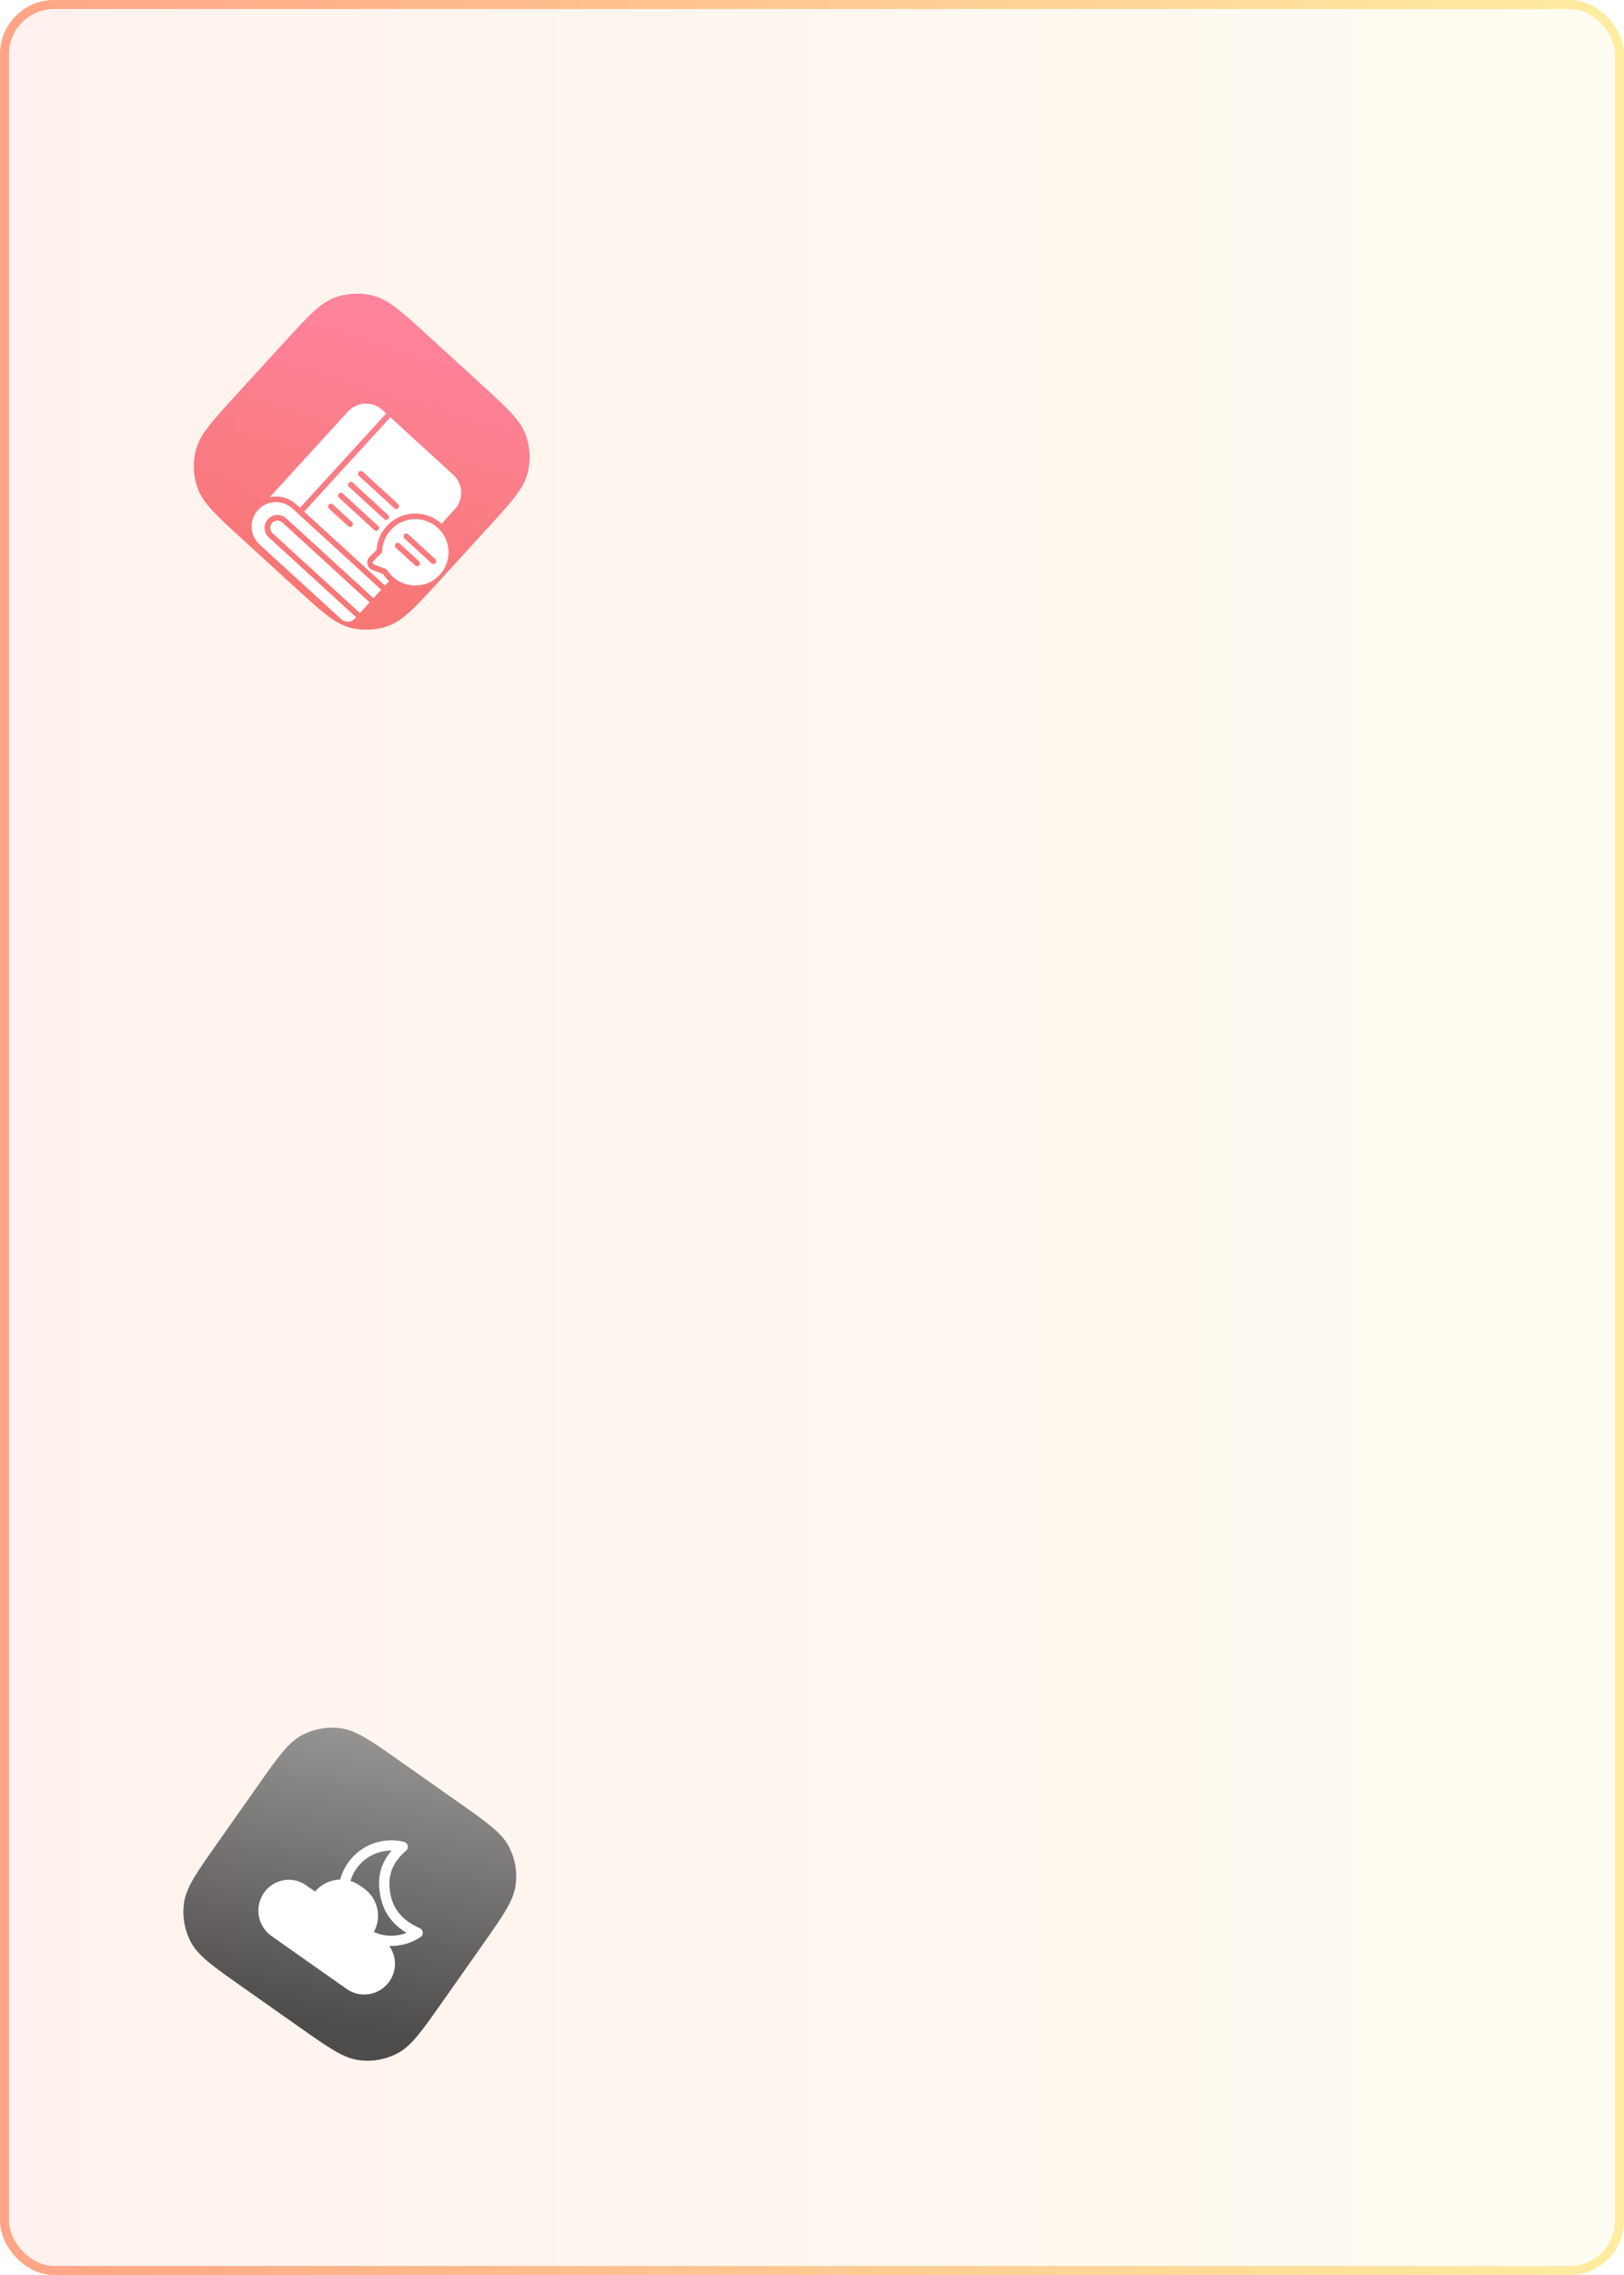 <svg width="360" height="504" viewBox="0 0 360 504" fill="none" xmlns="http://www.w3.org/2000/svg">
<g clip-path="url(#clip0_1469_10111)">
<rect width="360" height="504" rx="12" fill="url(#paint0_linear_1469_10111)" fill-opacity="0.14"/>
<g filter="url(#filter1_dddiiii_1469_10111)">
<g clip-path="url(#clip1_1469_10111)">
<path d="M320.959 418.7C315.21 413.953 312.335 411.579 311.064 408.647C309.945 406.068 309.671 403.201 310.282 400.457C310.977 397.337 313.35 394.463 318.098 388.714L327.14 377.765C331.887 372.017 334.261 369.142 337.193 367.87C339.772 366.752 342.639 366.478 345.383 367.089C348.503 367.784 351.377 370.157 357.126 374.905L368.075 383.946C373.824 388.694 376.698 391.068 377.97 394C379.088 396.579 379.362 399.446 378.751 402.19C378.057 405.309 375.683 408.184 370.936 413.933L361.894 424.882C357.146 430.63 354.773 433.505 351.841 434.776C349.261 435.895 346.394 436.169 343.65 435.558C340.531 434.863 337.656 432.49 331.908 427.742L320.959 418.7Z" fill="url(#paint1_linear_1469_10111)" fill-opacity="0.74"/>
<g clip-path="url(#clip2_1469_10111)" filter="url(#filter2_ddi_1469_10111)">
<path d="M336.45 388.022C336.124 387.954 335.793 387.888 335.453 387.826L336.222 386.292C336.461 386.368 336.68 386.44 336.878 386.507C337.054 386.565 337.233 386.628 337.415 386.691L336.45 388.025L336.45 388.022ZM328.164 404.216L330.355 397.104L326.063 403.032C326.455 403.243 326.823 403.445 327.172 403.642C327.513 403.834 327.845 404.025 328.164 404.216ZM340.569 389.137C342.381 389.743 343.972 390.428 345.564 391.146L344.224 388.479C342.702 387.359 341.194 386.253 339.017 385.139L336.864 388.112C338.218 388.413 339.434 388.759 340.567 389.136L340.569 389.137ZM327.475 406.449L328.046 404.599C327.794 404.45 327.537 404.299 327.272 404.148L326.324 406.041C326.519 406.108 326.713 406.176 326.906 406.244C327.098 406.312 327.287 406.379 327.475 406.449ZM346.166 391.471L349.412 397.93C349.42 397.948 349.428 397.962 349.435 397.973C349.441 397.983 349.452 397.996 349.465 398.011L352.013 401.005C351.814 399.845 351.423 397.606 351.313 397.084C351.308 397.066 351.304 397.051 351.299 397.035C351.294 397.018 351.287 397.003 351.279 396.987L349.392 393.233L349.391 393.229L346.237 386.957L344.368 387.896L346.159 391.459C346.162 391.463 346.165 391.468 346.166 391.473L346.166 391.471ZM340.994 377.656C340.922 377.512 340.801 377.41 340.664 377.36C340.531 377.312 340.383 377.314 340.254 377.38C340.124 377.445 340.033 377.561 339.992 377.696C339.951 377.834 339.961 377.994 340.033 378.138L340.379 378.826L341.338 378.344L340.993 377.655L340.994 377.656ZM345.787 386.06L343.918 386.999L344.192 387.543L346.061 386.605L345.787 386.06ZM355.03 395.298C357.085 395.887 359.451 396.413 362.32 396.835L360.932 401.336C360.929 401.346 360.926 401.355 360.923 401.364L358.336 409.755C358.333 409.761 358.331 409.769 358.329 409.777L355.813 417.939C348.276 416.704 344.352 414.956 340.536 413.255C339.861 412.954 339.187 412.654 338.497 412.359C338.495 412.356 338.492 412.357 338.489 412.354C335.509 411.076 332.227 409.884 327.085 409.027L327.782 406.767C327.783 406.763 327.785 406.761 327.785 406.758L328.455 404.585C328.458 404.575 328.461 404.566 328.464 404.557L331.069 396.105C331.072 396.099 331.073 396.092 331.075 396.084L333.592 387.918C334.115 387.995 334.62 388.075 335.106 388.163C335.118 388.165 335.127 388.168 335.139 388.168C335.595 388.25 336.034 388.337 336.461 388.428C336.477 388.435 336.496 388.438 336.514 388.439C337.961 388.75 339.249 389.111 340.442 389.51C342.395 390.163 344.102 390.915 345.841 391.703L349.06 398.107C349.073 398.134 349.089 398.161 349.108 398.189C349.126 398.218 349.145 398.243 349.166 398.265L352.176 401.8C352.22 401.85 352.287 401.877 352.357 401.867C352.464 401.849 352.534 401.749 352.516 401.642C352.514 401.631 351.842 397.712 351.693 397.005C351.685 396.97 351.676 396.937 351.666 396.907C351.654 396.876 351.642 396.845 351.626 396.812L349.975 393.526C351.492 394.152 353.126 394.754 355.029 395.3L355.03 395.298ZM332.638 406.322L336.981 392.235C337.025 392.09 336.945 391.939 336.801 391.893C336.656 391.849 336.505 391.929 336.459 392.073L332.116 406.16C332.071 406.304 332.152 406.456 332.296 406.502C332.441 406.546 332.592 406.466 332.638 406.322ZM335.892 406.749L340.235 392.662C340.279 392.517 340.199 392.365 340.055 392.32C339.911 392.274 339.759 392.356 339.713 392.5L335.37 406.587C335.325 406.731 335.406 406.883 335.55 406.928C335.694 406.974 335.846 406.892 335.892 406.749ZM338.948 408.12L343.291 394.033C343.335 393.888 343.255 393.737 343.111 393.691C342.967 393.645 342.815 393.727 342.769 393.871L338.427 407.958C338.382 408.103 338.463 408.254 338.606 408.3C338.751 408.344 338.902 408.264 338.948 408.12ZM341.915 409.731L346.258 395.644C346.302 395.499 346.222 395.348 346.078 395.302C345.933 395.258 345.782 395.338 345.736 395.482L341.393 409.569C341.348 409.713 341.429 409.865 341.573 409.911C341.718 409.955 341.869 409.875 341.915 409.731ZM352.196 402.316C352.052 402.27 351.9 402.352 351.854 402.496L348.853 412.236C348.807 412.38 348.889 412.532 349.032 412.578C349.177 412.622 349.328 412.542 349.374 412.398L352.376 402.657C352.42 402.513 352.34 402.361 352.196 402.316ZM349.02 399.141C348.875 399.097 348.723 399.177 348.678 399.321L345.071 411.024C345.025 411.168 345.107 411.32 345.25 411.366C345.395 411.41 345.546 411.33 345.592 411.186L349.199 399.483C349.244 399.338 349.163 399.187 349.02 399.141ZM361.925 399.434L361.345 401.312C361.604 401.458 361.862 401.6 362.118 401.741L363.081 399.818C362.889 399.757 362.696 399.694 362.503 399.628C362.311 399.564 362.117 399.499 361.924 399.433L361.925 399.434ZM362.241 402.248L362.122 402.185L362.116 402.183C362.111 402.181 362.107 402.177 362.101 402.175C361.795 402.009 361.505 401.85 361.229 401.695L359.055 408.753L363.345 402.827C362.952 402.626 362.586 402.433 362.241 402.248ZM340.378 413.61C340.064 413.47 339.751 413.33 339.437 413.191C340.581 414.209 341.827 415.252 343.328 416.345C345.193 417.706 347.451 419.144 350.391 420.714L351.535 419.135L351.542 419.126L352.556 417.727C346.977 416.551 343.64 415.063 340.38 413.611L340.378 413.61ZM352.006 419.149C352.181 419.211 352.359 419.275 352.541 419.338C352.749 419.411 352.965 419.486 353.188 419.562L353.967 418.008C353.628 417.945 353.296 417.878 352.972 417.813L352.005 419.15L352.006 419.149ZM342.119 378.774C342.071 378.695 342.004 378.634 341.924 378.605C341.838 378.575 341.745 378.576 341.664 378.617L340.406 379.25C340.324 379.292 340.266 379.365 340.241 379.45C340.214 379.539 340.221 379.642 340.268 379.737L343.742 386.65L345.611 385.712L342.367 379.256C342.779 379.137 343.245 379.346 343.459 379.769L346.524 385.867C346.591 386 346.754 386.055 346.887 385.988C346.923 385.97 346.951 385.947 346.975 385.919C347.041 385.839 347.058 385.723 347.007 385.625L343.942 379.527C343.591 378.832 342.8 378.521 342.118 378.775L342.119 378.774Z" fill="white"/>
</g>
</g>
</g>
<g filter="url(#filter3_dddiiii_1469_10111)">
<g clip-path="url(#clip3_1469_10111)">
<path d="M1.745 16.901C7.152 10.985 9.855 8.027 13.072 6.82C15.901 5.758 18.994 5.619 21.907 6.423C25.219 7.336 28.177 10.04 34.093 15.447L45.36 25.744C51.276 31.151 54.234 33.855 55.441 37.071C56.503 39.901 56.642 42.993 55.839 45.907C54.925 49.218 52.221 52.176 46.815 58.092L36.517 69.36C31.11 75.276 28.407 78.234 25.19 79.441C22.361 80.503 19.268 80.642 16.355 79.838C13.043 78.924 10.085 76.221 4.169 70.814L-7.099 60.517C-13.014 55.11 -15.973 52.406 -17.18 49.19C-18.242 46.36 -18.381 43.268 -17.577 40.354C-16.663 37.043 -13.96 34.085 -8.553 28.169L1.745 16.901Z" fill="url(#paint2_linear_1469_10111)" fill-opacity="0.78"/>
<g clip-path="url(#clip4_1469_10111)" filter="url(#filter4_dd_1469_10111)">
<path d="M-0.734 45.262C-1.329 45.913 -1.283 46.932 -0.632 47.527L18.723 65.217L20.887 62.85L1.531 45.16C0.876 44.57 -0.139 44.611 -0.734 45.262Z" fill="white"/>
<path d="M-3.866 42.399C-5.877 44.6 -5.724 48.012 -3.523 50.023L14.582 66.57C15.457 67.37 16.812 67.309 17.612 66.434L17.877 66.144L-1.479 48.454C-2.643 47.39 -2.725 45.58 -1.661 44.415C-0.596 43.251 1.214 43.169 2.379 44.233L21.734 61.923L23.446 60.05L3.758 42.056C1.553 40.05 -1.859 40.203 -3.866 42.399Z" fill="white"/>
<path d="M35.979 46.337C32.98 43.596 28.326 43.8 25.576 46.809C24.282 48.226 23.646 50.009 23.653 51.796L21.741 53.668C21.484 53.922 21.571 54.351 21.91 54.477L24.683 55.537C25.088 56.221 25.617 56.853 26.257 57.394C29.162 59.857 33.628 59.638 36.281 56.907C39.2 53.913 39.04 49.135 35.979 46.337ZM30.98 54.68L26.697 50.766C26.441 50.531 26.423 50.131 26.657 49.874C26.892 49.617 27.292 49.599 27.549 49.834L31.832 53.748C32.088 53.983 32.106 54.383 31.872 54.64C31.637 54.896 31.237 54.914 30.98 54.68ZM34.591 54.185L28.587 48.698C28.331 48.463 28.312 48.063 28.547 47.806C28.782 47.55 29.182 47.532 29.439 47.766L35.442 53.253C35.699 53.487 35.717 53.888 35.482 54.145C35.248 54.401 34.843 54.415 34.591 54.185Z" fill="white"/>
<path d="M4.605 41.13L5.446 41.898L24.548 20.998L23.706 20.229C22.608 19.226 21.202 18.76 19.828 18.822C18.445 18.884 17.086 19.474 16.083 20.572L-1.255 39.542C0.772 39.119 2.965 39.631 4.605 41.13Z" fill="white"/>
<path d="M23.845 56.568L21.461 55.655C21.253 55.577 21.066 55.467 20.904 55.32C20.552 54.998 20.345 54.538 20.341 54.055C20.333 53.577 20.522 53.112 20.863 52.778L22.413 51.264C22.529 49.303 23.316 47.44 24.654 45.976C27.86 42.468 33.323 42.218 36.827 45.419L36.831 45.424L39.764 42.215C41.775 40.014 41.622 36.603 39.421 34.591L25.475 21.845L6.368 42.75L24.289 59.128L25.197 58.135L25.192 58.131C24.674 57.657 24.226 57.135 23.845 56.568ZM16.117 45.972L11.872 42.093C11.611 41.854 11.598 41.458 11.832 41.201C12.067 40.944 12.462 40.922 12.724 41.161L16.968 45.041C17.225 45.275 17.243 45.675 17.009 45.932C16.774 46.189 16.374 46.207 16.117 45.972ZM21.912 46.828L14.084 39.673C13.822 39.434 13.805 39.043 14.043 38.782C14.278 38.525 14.674 38.503 14.935 38.742L22.764 45.897C23.02 46.131 23.038 46.532 22.804 46.788C22.565 47.05 22.169 47.063 21.912 46.828ZM24.119 44.414L16.291 37.259C16.029 37.02 16.016 36.624 16.25 36.367C16.485 36.11 16.881 36.088 17.142 36.327L24.971 43.482C25.227 43.717 25.245 44.117 25.011 44.373C24.776 44.63 24.376 44.648 24.119 44.414ZM26.335 41.989L18.506 34.834C18.245 34.595 18.231 34.2 18.466 33.943C18.701 33.686 19.096 33.664 19.358 33.903L27.186 41.058C27.443 41.292 27.461 41.693 27.226 41.949C26.987 42.211 26.591 42.224 26.335 41.989Z" fill="white"/>
</g>
</g>
</g>
<g filter="url(#filter5_dddiiii_1469_10111)">
<g clip-path="url(#clip5_1469_10111)">
<path d="M-4.048 336.715C0.563 330.164 2.869 326.888 5.905 325.284C8.575 323.872 11.624 323.342 14.614 323.77C18.014 324.256 21.289 326.562 27.84 331.173L40.316 339.955C46.867 344.566 50.142 346.871 51.747 349.907C53.158 352.578 53.688 355.627 53.26 358.617C52.774 362.016 50.468 365.292 45.858 371.842L37.076 384.319C32.465 390.869 30.159 394.145 27.123 395.749C24.453 397.161 21.404 397.691 18.414 397.263C15.014 396.777 11.739 394.471 5.188 389.86L-7.288 381.078C-13.839 376.467 -17.114 374.162 -18.719 371.126C-20.131 368.455 -20.66 365.406 -20.233 362.416C-19.746 359.017 -17.441 355.742 -12.83 349.191L-4.048 336.715Z" fill="url(#paint3_linear_1469_10111)" fill-opacity="0.79"/>
<g clip-path="url(#clip6_1469_10111)" filter="url(#filter6_ddi_1469_10111)">
<path fill-rule="evenodd" clip-rule="evenodd" d="M13.433 356.326C13.05 356.333 12.667 356.37 12.285 356.435C10.55 356.737 8.986 357.641 7.861 358.977L5.894 357.593C2.868 355.462 -1.313 356.189 -3.444 359.215L-3.445 359.218C-5.643 362.34 -4.893 366.652 -1.771 368.85C2.949 372.172 10.159 377.247 14.849 380.548C17.923 382.712 22.168 381.974 24.332 378.9C24.333 378.899 24.334 378.897 24.334 378.896C25.373 377.42 25.784 375.592 25.474 373.813C25.298 372.797 24.895 371.844 24.306 371.021C26.745 371.11 29.181 370.437 31.239 369.067C31.585 368.836 31.777 368.434 31.741 368.02C31.703 367.606 31.442 367.245 31.06 367.08C26.684 365.189 25.186 362.253 24.683 360.071C23.823 356.341 24.42 353.012 28.035 349.932C28.359 349.656 28.501 349.223 28.403 348.808C28.306 348.394 27.985 348.07 27.572 347.967C23.021 346.837 18.037 348.527 15.177 352.59C14.355 353.757 13.777 355.023 13.433 356.326ZM20.891 367.938C23.221 368.984 25.834 369.013 28.135 368.13C24.371 365.87 22.999 362.864 22.472 360.581C21.577 356.702 21.974 353.178 24.841 349.893C21.846 349.867 18.886 351.263 17.033 353.896C16.427 354.757 15.985 355.683 15.701 356.639C16.464 356.867 17.191 357.218 17.853 357.684C18.119 357.871 18.386 358.059 18.651 358.246C20.268 359.384 21.367 361.118 21.705 363.066C21.997 364.743 21.704 366.461 20.891 367.938Z" fill="white"/>
</g>
</g>
</g>
<g filter="url(#filter7_dddiiii_1469_10111)">
<g clip-path="url(#clip7_1469_10111)">
<path d="M325.518 172.825C320.114 168.416 317.412 166.212 316.205 163.476C315.144 161.07 314.872 158.389 315.428 155.818C316.06 152.896 318.265 150.194 322.674 144.789L331.071 134.496C335.48 129.091 337.684 126.389 340.42 125.182C342.826 124.121 345.507 123.849 348.078 124.405C351 125.038 353.702 127.242 359.107 131.651L369.4 140.048C374.805 144.457 377.507 146.661 378.714 149.397C379.775 151.804 380.047 154.484 379.491 157.055C378.858 159.977 376.654 162.679 372.245 168.084L363.848 178.378C359.439 183.782 357.235 186.485 354.499 187.691C352.092 188.752 349.412 189.024 346.841 188.468C343.919 187.836 341.217 185.631 335.812 181.222L325.518 172.825Z" fill="url(#paint4_linear_1469_10111)" fill-opacity="0.76"/>
<g clip-path="url(#clip8_1469_10111)" filter="url(#filter8_ddi_1469_10111)">
<path d="M367.984 148.162L366.872 147.83C366.634 147.729 366.371 147.7 366.117 147.747C365.862 147.793 365.627 147.913 365.44 148.091L351.108 136.4C350.719 136.083 350.22 135.934 349.72 135.985C349.221 136.036 348.762 136.283 348.444 136.671L327.781 162.002C327.464 162.391 327.314 162.89 327.365 163.389C327.416 163.888 327.662 164.347 328.051 164.665L342.392 176.364C342.285 176.579 342.236 176.819 342.251 177.059C342.267 177.299 342.346 177.531 342.48 177.73L343.028 178.753C343.118 178.928 343.251 179.078 343.414 179.189C343.576 179.299 343.764 179.367 343.96 179.386C344.164 179.405 344.369 179.374 344.559 179.296C344.748 179.219 344.916 179.097 345.048 178.941L368.574 150.102C368.7 149.941 368.786 149.752 368.823 149.551C368.861 149.351 368.85 149.143 368.791 148.948C368.733 148.759 368.629 148.589 368.488 148.451C368.347 148.314 368.173 148.214 367.984 148.162ZM364.75 148.929L355.869 159.816C355.822 159.873 355.788 159.94 355.767 160.012L355.239 161.892L353.919 163.511L352.183 164.406C352.117 164.44 352.059 164.487 352.011 164.545L343.064 175.513L328.736 163.824C328.571 163.689 328.465 163.493 328.444 163.28C328.422 163.066 328.486 162.853 328.621 162.687L336.681 152.808L337.064 153.121C337.314 153.324 337.633 153.419 337.953 153.387C338.273 153.354 338.567 153.196 338.77 152.948L341.849 149.173C342.052 148.924 342.148 148.605 342.115 148.285C342.083 147.965 341.925 147.671 341.676 147.468L341.292 147.155L349.285 137.357C349.42 137.191 349.616 137.086 349.829 137.064C350.042 137.043 350.255 137.106 350.422 137.242L364.75 148.929ZM342.758 147.032C342.646 146.941 342.575 146.81 342.561 146.667C342.546 146.524 342.589 146.38 342.68 146.269L343.035 145.834C343.127 145.727 343.258 145.66 343.399 145.648C343.539 145.635 343.68 145.678 343.789 145.768C343.899 145.857 343.969 145.986 343.985 146.126C344.001 146.266 343.962 146.408 343.876 146.52L343.521 146.955C343.43 147.066 343.298 147.137 343.155 147.151C343.012 147.166 342.869 147.123 342.758 147.032ZM351.626 146.082L342.09 152.301C341.996 152.363 341.923 152.452 341.882 152.557L337.706 163.146C337.664 163.253 337.657 163.371 337.686 163.482C337.715 163.593 337.779 163.693 337.868 163.765C337.957 163.838 338.067 163.88 338.181 163.887C338.296 163.893 338.41 163.862 338.506 163.8L342.572 161.149L346.167 164.082C346.247 164.147 346.343 164.189 346.445 164.201C346.547 164.214 346.651 164.197 346.744 164.153C348.646 163.255 350.323 161.944 351.653 160.314C352.982 158.684 353.93 156.777 354.427 154.734C354.452 154.634 354.447 154.53 354.415 154.432C354.382 154.335 354.323 154.249 354.243 154.184L350.647 151.251L351.317 149.554L355.291 152.796C355.226 152.881 355.188 152.984 355.181 153.091C355.174 153.198 355.199 153.305 355.253 153.398L356.185 155.002C356.229 155.078 356.291 155.142 356.365 155.188C356.439 155.235 356.523 155.263 356.611 155.27C356.698 155.277 356.786 155.263 356.866 155.228C356.947 155.194 357.018 155.141 357.073 155.073L357.476 154.58L357.954 154.97C358.066 155.056 358.207 155.095 358.347 155.079C358.488 155.063 358.616 154.992 358.705 154.883C358.795 154.773 358.838 154.633 358.826 154.492C358.813 154.352 358.747 154.221 358.64 154.129L358.162 153.739L358.565 153.245C358.62 153.177 358.658 153.096 358.675 153.011C358.693 152.925 358.689 152.836 358.665 152.752C358.64 152.668 358.596 152.591 358.535 152.527C358.475 152.464 358.4 152.417 358.317 152.389L356.558 151.798C356.456 151.764 356.347 151.76 356.243 151.789C356.14 151.817 356.047 151.875 355.976 151.956L351.733 148.495L352.427 146.737C352.469 146.63 352.476 146.512 352.447 146.401C352.417 146.29 352.354 146.191 352.265 146.118C352.176 146.046 352.066 146.003 351.951 145.997C351.836 145.991 351.722 146.021 351.626 146.084L351.626 146.082ZM352.704 154.329C352.227 156.092 351.383 157.736 350.228 159.152C349.073 160.568 347.633 161.724 346.001 162.546L343.526 160.527L348.043 157.582C348.137 157.52 348.21 157.431 348.251 157.327L350.229 152.31L352.704 154.329Z" fill="white"/>
</g>
</g>
</g>
</g>
<rect x="1" y="1" width="358" height="502" rx="11" stroke="url(#paint5_linear_1469_10111)" stroke-width="2"/>
<defs>
<filter id="filter1_dddiiii_1469_10111" x="300.985" y="357.792" width="154.512" height="154.512" filterUnits="userSpaceOnUse" color-interpolation-filters="sRGB">
<feFlood flood-opacity="0" result="BackgroundImageFix"/>
<feColorMatrix in="SourceAlpha" type="matrix" values="0 0 0 0 0 0 0 0 0 0 0 0 0 0 0 0 0 0 127 0" result="hardAlpha"/>
<feOffset dx="35.499" dy="35.499"/>
<feGaussianBlur stdDeviation="17.75"/>
<feColorMatrix type="matrix" values="0 0 0 0 1 0 0 0 0 0.663 0 0 0 0 0.271 0 0 0 0.1 0"/>
<feBlend mode="normal" in2="BackgroundImageFix" result="effect1_dropShadow_1469_10111"/>
<feColorMatrix in="SourceAlpha" type="matrix" values="0 0 0 0 0 0 0 0 0 0 0 0 0 0 0 0 0 0 127 0" result="hardAlpha"/>
<feOffset dx="14.2" dy="14.2"/>
<feGaussianBlur stdDeviation="7.1"/>
<feColorMatrix type="matrix" values="0 0 0 0 1 0 0 0 0 0.663 0 0 0 0 0.271 0 0 0 0.1 0"/>
<feBlend mode="normal" in2="effect1_dropShadow_1469_10111" result="effect2_dropShadow_1469_10111"/>
<feColorMatrix in="SourceAlpha" type="matrix" values="0 0 0 0 0 0 0 0 0 0 0 0 0 0 0 0 0 0 127 0" result="hardAlpha"/>
<feOffset dx="7.1" dy="7.1"/>
<feGaussianBlur stdDeviation="3.55"/>
<feColorMatrix type="matrix" values="0 0 0 0 1 0 0 0 0 0.663 0 0 0 0 0.271 0 0 0 0.2 0"/>
<feBlend mode="normal" in2="effect2_dropShadow_1469_10111" result="effect3_dropShadow_1469_10111"/>
<feBlend mode="normal" in="SourceGraphic" in2="effect3_dropShadow_1469_10111" result="shape"/>
<feColorMatrix in="SourceAlpha" type="matrix" values="0 0 0 0 0 0 0 0 0 0 0 0 0 0 0 0 0 0 127 0" result="hardAlpha"/>
<feOffset dy="1.775"/>
<feGaussianBlur stdDeviation="0.887"/>
<feComposite in2="hardAlpha" operator="arithmetic" k2="-1" k3="1"/>
<feColorMatrix type="matrix" values="0 0 0 0 1 0 0 0 0 1 0 0 0 0 1 0 0 0 0.1 0"/>
<feBlend mode="normal" in2="shape" result="effect4_innerShadow_1469_10111"/>
<feColorMatrix in="SourceAlpha" type="matrix" values="0 0 0 0 0 0 0 0 0 0 0 0 0 0 0 0 0 0 127 0" result="hardAlpha"/>
<feOffset dy="-3.55"/>
<feGaussianBlur stdDeviation="1.775"/>
<feComposite in2="hardAlpha" operator="arithmetic" k2="-1" k3="1"/>
<feColorMatrix type="matrix" values="0 0 0 0 0 0 0 0 0 0 0 0 0 0 0 0 0 0 0.05 0"/>
<feBlend mode="normal" in2="effect4_innerShadow_1469_10111" result="effect5_innerShadow_1469_10111"/>
<feColorMatrix in="SourceAlpha" type="matrix" values="0 0 0 0 0 0 0 0 0 0 0 0 0 0 0 0 0 0 127 0" result="hardAlpha"/>
<feOffset dx="3.55"/>
<feGaussianBlur stdDeviation="1.775"/>
<feComposite in2="hardAlpha" operator="arithmetic" k2="-1" k3="1"/>
<feColorMatrix type="matrix" values="0 0 0 0 0 0 0 0 0 0 0 0 0 0 0 0 0 0 0.02 0"/>
<feBlend mode="normal" in2="effect5_innerShadow_1469_10111" result="effect6_innerShadow_1469_10111"/>
<feColorMatrix in="SourceAlpha" type="matrix" values="0 0 0 0 0 0 0 0 0 0 0 0 0 0 0 0 0 0 127 0" result="hardAlpha"/>
<feOffset dx="-3.55"/>
<feGaussianBlur stdDeviation="1.775"/>
<feComposite in2="hardAlpha" operator="arithmetic" k2="-1" k3="1"/>
<feColorMatrix type="matrix" values="0 0 0 0 0 0 0 0 0 0 0 0 0 0 0 0 0 0 0.02 0"/>
<feBlend mode="normal" in2="effect6_innerShadow_1469_10111" result="effect7_innerShadow_1469_10111"/>
</filter>
<filter id="filter2_ddi_1469_10111" x="296.781" y="360.687" width="95.472" height="95.472" filterUnits="userSpaceOnUse" color-interpolation-filters="sRGB">
<feFlood flood-opacity="0" result="BackgroundImageFix"/>
<feColorMatrix in="SourceAlpha" type="matrix" values="0 0 0 0 0 0 0 0 0 0 0 0 0 0 0 0 0 0 127 0" result="hardAlpha"/>
<feOffset dy="7.1"/>
<feGaussianBlur stdDeviation="8.875"/>
<feColorMatrix type="matrix" values="0 0 0 0 0.792 0 0 0 0 0.439 0 0 0 0 0.031 0 0 0 0.5 0"/>
<feBlend mode="normal" in2="BackgroundImageFix" result="effect1_dropShadow_1469_10111"/>
<feColorMatrix in="SourceAlpha" type="matrix" values="0 0 0 0 0 0 0 0 0 0 0 0 0 0 0 0 0 0 127 0" result="hardAlpha"/>
<feOffset dy="3.55"/>
<feGaussianBlur stdDeviation="5.325"/>
<feColorMatrix type="matrix" values="0 0 0 0 0.792 0 0 0 0 0.441 0 0 0 0 0.033 0 0 0 0.3 0"/>
<feBlend mode="normal" in2="effect1_dropShadow_1469_10111" result="effect2_dropShadow_1469_10111"/>
<feBlend mode="normal" in="SourceGraphic" in2="effect2_dropShadow_1469_10111" result="shape"/>
<feColorMatrix in="SourceAlpha" type="matrix" values="0 0 0 0 0 0 0 0 0 0 0 0 0 0 0 0 0 0 127 0" result="hardAlpha"/>
<feOffset dx="-0.887" dy="-0.887"/>
<feGaussianBlur stdDeviation="0.444"/>
<feComposite in2="hardAlpha" operator="arithmetic" k2="-1" k3="1"/>
<feColorMatrix type="matrix" values="0 0 0 0 1 0 0 0 0 0.663 0 0 0 0 0.271 0 0 0 0.24 0"/>
<feBlend mode="normal" in2="shape" result="effect3_innerShadow_1469_10111"/>
</filter>
<filter id="filter3_dddiiii_1469_10111" x="-27.816" y="-3.816" width="166.398" height="166.399" filterUnits="userSpaceOnUse" color-interpolation-filters="sRGB">
<feFlood flood-opacity="0" result="BackgroundImageFix"/>
<feColorMatrix in="SourceAlpha" type="matrix" values="0 0 0 0 0 0 0 0 0 0 0 0 0 0 0 0 0 0 127 0" result="hardAlpha"/>
<feOffset dx="38.161" dy="38.161"/>
<feGaussianBlur stdDeviation="19.08"/>
<feColorMatrix type="matrix" values="0 0 0 0 0.961 0 0 0 0 0.325 0 0 0 0 0.325 0 0 0 0.1 0"/>
<feBlend mode="normal" in2="BackgroundImageFix" result="effect1_dropShadow_1469_10111"/>
<feColorMatrix in="SourceAlpha" type="matrix" values="0 0 0 0 0 0 0 0 0 0 0 0 0 0 0 0 0 0 127 0" result="hardAlpha"/>
<feOffset dx="15.264" dy="15.264"/>
<feGaussianBlur stdDeviation="7.632"/>
<feColorMatrix type="matrix" values="0 0 0 0 0.961 0 0 0 0 0.325 0 0 0 0 0.325 0 0 0 0.1 0"/>
<feBlend mode="normal" in2="effect1_dropShadow_1469_10111" result="effect2_dropShadow_1469_10111"/>
<feColorMatrix in="SourceAlpha" type="matrix" values="0 0 0 0 0 0 0 0 0 0 0 0 0 0 0 0 0 0 127 0" result="hardAlpha"/>
<feOffset dx="7.632" dy="7.632"/>
<feGaussianBlur stdDeviation="3.816"/>
<feColorMatrix type="matrix" values="0 0 0 0 0.961 0 0 0 0 0.325 0 0 0 0 0.325 0 0 0 0.2 0"/>
<feBlend mode="normal" in2="effect2_dropShadow_1469_10111" result="effect3_dropShadow_1469_10111"/>
<feBlend mode="normal" in="SourceGraphic" in2="effect3_dropShadow_1469_10111" result="shape"/>
<feColorMatrix in="SourceAlpha" type="matrix" values="0 0 0 0 0 0 0 0 0 0 0 0 0 0 0 0 0 0 127 0" result="hardAlpha"/>
<feOffset dy="1.908"/>
<feGaussianBlur stdDeviation="0.954"/>
<feComposite in2="hardAlpha" operator="arithmetic" k2="-1" k3="1"/>
<feColorMatrix type="matrix" values="0 0 0 0 1 0 0 0 0 1 0 0 0 0 1 0 0 0 0.1 0"/>
<feBlend mode="normal" in2="shape" result="effect4_innerShadow_1469_10111"/>
<feColorMatrix in="SourceAlpha" type="matrix" values="0 0 0 0 0 0 0 0 0 0 0 0 0 0 0 0 0 0 127 0" result="hardAlpha"/>
<feOffset dy="-3.816"/>
<feGaussianBlur stdDeviation="1.908"/>
<feComposite in2="hardAlpha" operator="arithmetic" k2="-1" k3="1"/>
<feColorMatrix type="matrix" values="0 0 0 0 0 0 0 0 0 0 0 0 0 0 0 0 0 0 0.05 0"/>
<feBlend mode="normal" in2="effect4_innerShadow_1469_10111" result="effect5_innerShadow_1469_10111"/>
<feColorMatrix in="SourceAlpha" type="matrix" values="0 0 0 0 0 0 0 0 0 0 0 0 0 0 0 0 0 0 127 0" result="hardAlpha"/>
<feOffset dx="3.816"/>
<feGaussianBlur stdDeviation="1.908"/>
<feComposite in2="hardAlpha" operator="arithmetic" k2="-1" k3="1"/>
<feColorMatrix type="matrix" values="0 0 0 0 0 0 0 0 0 0 0 0 0 0 0 0 0 0 0.02 0"/>
<feBlend mode="normal" in2="effect5_innerShadow_1469_10111" result="effect6_innerShadow_1469_10111"/>
<feColorMatrix in="SourceAlpha" type="matrix" values="0 0 0 0 0 0 0 0 0 0 0 0 0 0 0 0 0 0 127 0" result="hardAlpha"/>
<feOffset dx="-3.816"/>
<feGaussianBlur stdDeviation="1.908"/>
<feComposite in2="hardAlpha" operator="arithmetic" k2="-1" k3="1"/>
<feColorMatrix type="matrix" values="0 0 0 0 0 0 0 0 0 0 0 0 0 0 0 0 0 0 0.02 0"/>
<feBlend mode="normal" in2="effect6_innerShadow_1469_10111" result="effect7_innerShadow_1469_10111"/>
</filter>
<filter id="filter4_dd_1469_10111" x="-32.298" y="-0.666" width="102.857" height="102.857" filterUnits="userSpaceOnUse" color-interpolation-filters="sRGB">
<feFlood flood-opacity="0" result="BackgroundImageFix"/>
<feColorMatrix in="SourceAlpha" type="matrix" values="0 0 0 0 0 0 0 0 0 0 0 0 0 0 0 0 0 0 127 0" result="hardAlpha"/>
<feOffset dy="7.632"/>
<feGaussianBlur stdDeviation="9.54"/>
<feColorMatrix type="matrix" values="0 0 0 0 0.658 0 0 0 0 0.041 0 0 0 0 0.041 0 0 0 0.5 0"/>
<feBlend mode="normal" in2="BackgroundImageFix" result="effect1_dropShadow_1469_10111"/>
<feColorMatrix in="SourceAlpha" type="matrix" values="0 0 0 0 0 0 0 0 0 0 0 0 0 0 0 0 0 0 127 0" result="hardAlpha"/>
<feOffset dy="3.816"/>
<feGaussianBlur stdDeviation="5.724"/>
<feColorMatrix type="matrix" values="0 0 0 0 0.659 0 0 0 0 0.039 0 0 0 0 0.039 0 0 0 0.3 0"/>
<feBlend mode="normal" in2="effect1_dropShadow_1469_10111" result="effect2_dropShadow_1469_10111"/>
<feBlend mode="normal" in="SourceGraphic" in2="effect2_dropShadow_1469_10111" result="shape"/>
</filter>
<filter id="filter5_dddiiii_1469_10111" x="-29.817" y="314.186" width="165.133" height="165.133" filterUnits="userSpaceOnUse" color-interpolation-filters="sRGB">
<feFlood flood-opacity="0" result="BackgroundImageFix"/>
<feColorMatrix in="SourceAlpha" type="matrix" values="0 0 0 0 0 0 0 0 0 0 0 0 0 0 0 0 0 0 127 0" result="hardAlpha"/>
<feOffset dx="38.143" dy="38.143"/>
<feGaussianBlur stdDeviation="19.072"/>
<feColorMatrix type="matrix" values="0 0 0 0 0.118 0 0 0 0 0.118 0 0 0 0 0.118 0 0 0 0.1 0"/>
<feBlend mode="normal" in2="BackgroundImageFix" result="effect1_dropShadow_1469_10111"/>
<feColorMatrix in="SourceAlpha" type="matrix" values="0 0 0 0 0 0 0 0 0 0 0 0 0 0 0 0 0 0 127 0" result="hardAlpha"/>
<feOffset dx="15.257" dy="15.257"/>
<feGaussianBlur stdDeviation="7.629"/>
<feColorMatrix type="matrix" values="0 0 0 0 0.118 0 0 0 0 0.118 0 0 0 0 0.118 0 0 0 0.1 0"/>
<feBlend mode="normal" in2="effect1_dropShadow_1469_10111" result="effect2_dropShadow_1469_10111"/>
<feColorMatrix in="SourceAlpha" type="matrix" values="0 0 0 0 0 0 0 0 0 0 0 0 0 0 0 0 0 0 127 0" result="hardAlpha"/>
<feOffset dx="7.629" dy="7.629"/>
<feGaussianBlur stdDeviation="3.814"/>
<feColorMatrix type="matrix" values="0 0 0 0 0.118 0 0 0 0 0.118 0 0 0 0 0.118 0 0 0 0.2 0"/>
<feBlend mode="normal" in2="effect2_dropShadow_1469_10111" result="effect3_dropShadow_1469_10111"/>
<feBlend mode="normal" in="SourceGraphic" in2="effect3_dropShadow_1469_10111" result="shape"/>
<feColorMatrix in="SourceAlpha" type="matrix" values="0 0 0 0 0 0 0 0 0 0 0 0 0 0 0 0 0 0 127 0" result="hardAlpha"/>
<feOffset dy="1.907"/>
<feGaussianBlur stdDeviation="0.954"/>
<feComposite in2="hardAlpha" operator="arithmetic" k2="-1" k3="1"/>
<feColorMatrix type="matrix" values="0 0 0 0 1 0 0 0 0 1 0 0 0 0 1 0 0 0 0.1 0"/>
<feBlend mode="normal" in2="shape" result="effect4_innerShadow_1469_10111"/>
<feColorMatrix in="SourceAlpha" type="matrix" values="0 0 0 0 0 0 0 0 0 0 0 0 0 0 0 0 0 0 127 0" result="hardAlpha"/>
<feOffset dy="-3.814"/>
<feGaussianBlur stdDeviation="1.907"/>
<feComposite in2="hardAlpha" operator="arithmetic" k2="-1" k3="1"/>
<feColorMatrix type="matrix" values="0 0 0 0 0 0 0 0 0 0 0 0 0 0 0 0 0 0 0.05 0"/>
<feBlend mode="normal" in2="effect4_innerShadow_1469_10111" result="effect5_innerShadow_1469_10111"/>
<feColorMatrix in="SourceAlpha" type="matrix" values="0 0 0 0 0 0 0 0 0 0 0 0 0 0 0 0 0 0 127 0" result="hardAlpha"/>
<feOffset dx="3.814"/>
<feGaussianBlur stdDeviation="1.907"/>
<feComposite in2="hardAlpha" operator="arithmetic" k2="-1" k3="1"/>
<feColorMatrix type="matrix" values="0 0 0 0 0 0 0 0 0 0 0 0 0 0 0 0 0 0 0.02 0"/>
<feBlend mode="normal" in2="effect5_innerShadow_1469_10111" result="effect6_innerShadow_1469_10111"/>
<feColorMatrix in="SourceAlpha" type="matrix" values="0 0 0 0 0 0 0 0 0 0 0 0 0 0 0 0 0 0 127 0" result="hardAlpha"/>
<feOffset dx="-3.814"/>
<feGaussianBlur stdDeviation="1.907"/>
<feComposite in2="hardAlpha" operator="arithmetic" k2="-1" k3="1"/>
<feColorMatrix type="matrix" values="0 0 0 0 0 0 0 0 0 0 0 0 0 0 0 0 0 0 0.02 0"/>
<feBlend mode="normal" in2="effect6_innerShadow_1469_10111" result="effect7_innerShadow_1469_10111"/>
</filter>
<filter id="filter6_ddi_1469_10111" x="-19.188" y="324.815" width="71.403" height="71.403" filterUnits="userSpaceOnUse" color-interpolation-filters="sRGB">
<feFlood flood-opacity="0" result="BackgroundImageFix"/>
<feColorMatrix in="SourceAlpha" type="matrix" values="0 0 0 0 0 0 0 0 0 0 0 0 0 0 0 0 0 0 127 0" result="hardAlpha"/>
<feOffset dx="1.907" dy="1.907"/>
<feGaussianBlur stdDeviation="0.954"/>
<feColorMatrix type="matrix" values="0 0 0 0 0 0 0 0 0 0 0 0 0 0 0 0 0 0 0.25 0"/>
<feBlend mode="normal" in2="BackgroundImageFix" result="effect1_dropShadow_1469_10111"/>
<feColorMatrix in="SourceAlpha" type="matrix" values="0 0 0 0 0 0 0 0 0 0 0 0 0 0 0 0 0 0 127 0" result="hardAlpha"/>
<feOffset/>
<feGaussianBlur stdDeviation="1.907"/>
<feColorMatrix type="matrix" values="0 0 0 0 0 0 0 0 0 0 0 0 0 0 0 0 0 0 0.7 0"/>
<feBlend mode="normal" in2="effect1_dropShadow_1469_10111" result="effect2_dropShadow_1469_10111"/>
<feBlend mode="normal" in="SourceGraphic" in2="effect2_dropShadow_1469_10111" result="shape"/>
<feColorMatrix in="SourceAlpha" type="matrix" values="0 0 0 0 0 0 0 0 0 0 0 0 0 0 0 0 0 0 127 0" result="hardAlpha"/>
<feOffset dx="-0.954" dy="-0.954"/>
<feGaussianBlur stdDeviation="0.477"/>
<feComposite in2="hardAlpha" operator="arithmetic" k2="-1" k3="1"/>
<feColorMatrix type="matrix" values="0 0 0 0 0 0 0 0 0 0 0 0 0 0 0 0 0 0 0.16 0"/>
<feBlend mode="normal" in2="shape" result="effect3_innerShadow_1469_10111"/>
</filter>
<filter id="filter7_dddiiii_1469_10111" x="306.757" y="115.734" width="144.505" height="144.505" filterUnits="userSpaceOnUse" color-interpolation-filters="sRGB">
<feFlood flood-opacity="0" result="BackgroundImageFix"/>
<feColorMatrix in="SourceAlpha" type="matrix" values="0 0 0 0 0 0 0 0 0 0 0 0 0 0 0 0 0 0 127 0" result="hardAlpha"/>
<feOffset dx="33.21" dy="33.21"/>
<feGaussianBlur stdDeviation="16.605"/>
<feColorMatrix type="matrix" values="0 0 0 0 0.204 0 0 0 0 0.914 0 0 0 0 0.486 0 0 0 0.1 0"/>
<feBlend mode="normal" in2="BackgroundImageFix" result="effect1_dropShadow_1469_10111"/>
<feColorMatrix in="SourceAlpha" type="matrix" values="0 0 0 0 0 0 0 0 0 0 0 0 0 0 0 0 0 0 127 0" result="hardAlpha"/>
<feOffset dx="13.284" dy="13.284"/>
<feGaussianBlur stdDeviation="6.642"/>
<feColorMatrix type="matrix" values="0 0 0 0 0.204 0 0 0 0 0.914 0 0 0 0 0.486 0 0 0 0.1 0"/>
<feBlend mode="normal" in2="effect1_dropShadow_1469_10111" result="effect2_dropShadow_1469_10111"/>
<feColorMatrix in="SourceAlpha" type="matrix" values="0 0 0 0 0 0 0 0 0 0 0 0 0 0 0 0 0 0 127 0" result="hardAlpha"/>
<feOffset dx="6.642" dy="6.642"/>
<feGaussianBlur stdDeviation="3.321"/>
<feColorMatrix type="matrix" values="0 0 0 0 0.204 0 0 0 0 0.914 0 0 0 0 0.486 0 0 0 0.2 0"/>
<feBlend mode="normal" in2="effect2_dropShadow_1469_10111" result="effect3_dropShadow_1469_10111"/>
<feBlend mode="normal" in="SourceGraphic" in2="effect3_dropShadow_1469_10111" result="shape"/>
<feColorMatrix in="SourceAlpha" type="matrix" values="0 0 0 0 0 0 0 0 0 0 0 0 0 0 0 0 0 0 127 0" result="hardAlpha"/>
<feOffset dy="1.661"/>
<feGaussianBlur stdDeviation="0.83"/>
<feComposite in2="hardAlpha" operator="arithmetic" k2="-1" k3="1"/>
<feColorMatrix type="matrix" values="0 0 0 0 1 0 0 0 0 1 0 0 0 0 1 0 0 0 0.1 0"/>
<feBlend mode="normal" in2="shape" result="effect4_innerShadow_1469_10111"/>
<feColorMatrix in="SourceAlpha" type="matrix" values="0 0 0 0 0 0 0 0 0 0 0 0 0 0 0 0 0 0 127 0" result="hardAlpha"/>
<feOffset dy="-3.321"/>
<feGaussianBlur stdDeviation="1.661"/>
<feComposite in2="hardAlpha" operator="arithmetic" k2="-1" k3="1"/>
<feColorMatrix type="matrix" values="0 0 0 0 0 0 0 0 0 0 0 0 0 0 0 0 0 0 0.05 0"/>
<feBlend mode="normal" in2="effect4_innerShadow_1469_10111" result="effect5_innerShadow_1469_10111"/>
<feColorMatrix in="SourceAlpha" type="matrix" values="0 0 0 0 0 0 0 0 0 0 0 0 0 0 0 0 0 0 127 0" result="hardAlpha"/>
<feOffset dx="3.321"/>
<feGaussianBlur stdDeviation="1.661"/>
<feComposite in2="hardAlpha" operator="arithmetic" k2="-1" k3="1"/>
<feColorMatrix type="matrix" values="0 0 0 0 0 0 0 0 0 0 0 0 0 0 0 0 0 0 0.02 0"/>
<feBlend mode="normal" in2="effect5_innerShadow_1469_10111" result="effect6_innerShadow_1469_10111"/>
<feColorMatrix in="SourceAlpha" type="matrix" values="0 0 0 0 0 0 0 0 0 0 0 0 0 0 0 0 0 0 127 0" result="hardAlpha"/>
<feOffset dx="-3.321"/>
<feGaussianBlur stdDeviation="1.661"/>
<feComposite in2="hardAlpha" operator="arithmetic" k2="-1" k3="1"/>
<feColorMatrix type="matrix" values="0 0 0 0 0 0 0 0 0 0 0 0 0 0 0 0 0 0 0.02 0"/>
<feBlend mode="normal" in2="effect6_innerShadow_1469_10111" result="effect7_innerShadow_1469_10111"/>
</filter>
<filter id="filter8_ddi_1469_10111" x="302.818" y="118.438" width="89.282" height="89.282" filterUnits="userSpaceOnUse" color-interpolation-filters="sRGB">
<feFlood flood-opacity="0" result="BackgroundImageFix"/>
<feColorMatrix in="SourceAlpha" type="matrix" values="0 0 0 0 0 0 0 0 0 0 0 0 0 0 0 0 0 0 127 0" result="hardAlpha"/>
<feOffset dy="6.642"/>
<feGaussianBlur stdDeviation="8.303"/>
<feColorMatrix type="matrix" values="0 0 0 0 0 0 0 0 0 0.529 0 0 0 0 0.339 0 0 0 0.5 0"/>
<feBlend mode="normal" in2="BackgroundImageFix" result="effect1_dropShadow_1469_10111"/>
<feColorMatrix in="SourceAlpha" type="matrix" values="0 0 0 0 0 0 0 0 0 0 0 0 0 0 0 0 0 0 127 0" result="hardAlpha"/>
<feOffset dy="3.321"/>
<feGaussianBlur stdDeviation="4.982"/>
<feColorMatrix type="matrix" values="0 0 0 0 0 0 0 0 0 0.529 0 0 0 0 0.337 0 0 0 0.3 0"/>
<feBlend mode="normal" in2="effect1_dropShadow_1469_10111" result="effect2_dropShadow_1469_10111"/>
<feBlend mode="normal" in="SourceGraphic" in2="effect2_dropShadow_1469_10111" result="shape"/>
<feColorMatrix in="SourceAlpha" type="matrix" values="0 0 0 0 0 0 0 0 0 0 0 0 0 0 0 0 0 0 127 0" result="hardAlpha"/>
<feOffset dx="-1.661" dy="-1.661"/>
<feGaussianBlur stdDeviation="0.83"/>
<feComposite in2="hardAlpha" operator="arithmetic" k2="-1" k3="1"/>
<feColorMatrix type="matrix" values="0 0 0 0 0.4 0 0 0 0 1 0 0 0 0 0.784 0 0 0 0.24 0"/>
<feBlend mode="normal" in2="shape" result="effect3_innerShadow_1469_10111"/>
</filter>
<linearGradient id="paint0_linear_1469_10111" x1="2.325" y1="242.107" x2="360" y2="242.107" gradientUnits="userSpaceOnUse">
<stop stop-color="#FFA585"/>
<stop offset="1" stop-color="#FFEDA0"/>
</linearGradient>
<linearGradient id="paint1_linear_1469_10111" x1="304.535" y1="405.138" x2="368.468" y2="421.102" gradientUnits="userSpaceOnUse">
<stop stop-color="#FFD260"/>
<stop offset="1" stop-color="#FFA945"/>
<stop offset="1" stop-color="#FFA945"/>
</linearGradient>
<linearGradient id="paint2_linear_1469_10111" x1="17.191" y1="0" x2="-3.396" y2="67.778" gradientUnits="userSpaceOnUse">
<stop stop-color="#FF668B"/>
<stop offset="1" stop-color="#F55353"/>
</linearGradient>
<linearGradient id="paint3_linear_1469_10111" x1="9.125" y1="318" x2="-2.697" y2="387.809" gradientUnits="userSpaceOnUse">
<stop stop-color="#808080"/>
<stop offset="1" stop-color="#1E1E1E"/>
</linearGradient>
<linearGradient id="paint4_linear_1469_10111" x1="310.078" y1="160.229" x2="369.977" y2="174.805" gradientUnits="userSpaceOnUse">
<stop stop-color="#66FFC8"/>
<stop offset="1" stop-color="#34E97C"/>
</linearGradient>
<linearGradient id="paint5_linear_1469_10111" x1="2.325" y1="242.107" x2="360" y2="242.107" gradientUnits="userSpaceOnUse">
<stop stop-color="#FFA585"/>
<stop offset="1" stop-color="#FFEDA0"/>
</linearGradient>
<clipPath id="clip0_1469_10111">
<rect width="360" height="504" rx="12" fill="white"/>
</clipPath>
<clipPath id="clip1_1469_10111">
<path d="M320.959 418.7C315.21 413.953 312.335 411.579 311.064 408.647C309.945 406.068 309.671 403.201 310.282 400.457C310.977 397.337 313.35 394.463 318.098 388.714L327.14 377.765C331.887 372.017 334.261 369.142 337.193 367.87C339.772 366.752 342.639 366.478 345.383 367.089C348.503 367.784 351.377 370.157 357.126 374.905L368.075 383.946C373.824 388.694 376.698 391.068 377.97 394C379.088 396.579 379.362 399.446 378.751 402.19C378.057 405.309 375.683 408.184 370.936 413.933L361.894 424.882C357.146 430.63 354.773 433.505 351.841 434.776C349.261 435.895 346.394 436.169 343.65 435.558C340.531 434.863 337.656 432.49 331.908 427.742L320.959 418.7Z" fill="white"/>
</clipPath>
<clipPath id="clip2_1469_10111">
<rect width="42.599" height="42.599" fill="white" transform="translate(314.53 404.184) rotate(-50.45)"/>
</clipPath>
<clipPath id="clip3_1469_10111">
<path d="M1.745 16.901C7.152 10.985 9.855 8.027 13.072 6.82C15.901 5.758 18.994 5.619 21.907 6.423C25.219 7.336 28.177 10.04 34.093 15.447L45.36 25.744C51.276 31.151 54.234 33.855 55.441 37.071C56.503 39.901 56.642 42.993 55.839 45.907C54.925 49.218 52.221 52.176 46.815 58.092L36.517 69.36C31.11 75.276 28.407 78.234 25.19 79.441C22.361 80.503 19.268 80.642 16.355 79.838C13.043 78.924 10.085 76.221 4.169 70.814L-7.099 60.517C-13.014 55.11 -15.973 52.406 -17.18 49.19C-18.242 46.36 -18.381 43.268 -17.577 40.354C-16.663 37.043 -13.96 34.085 -8.553 28.169L1.745 16.901Z" fill="white"/>
</clipPath>
<clipPath id="clip4_1469_10111">
<rect width="45.793" height="45.793" fill="white" transform="translate(17.676 10.783) rotate(42.425)"/>
</clipPath>
<clipPath id="clip5_1469_10111">
<path d="M-4.048 336.715C0.563 330.164 2.869 326.888 5.905 325.284C8.575 323.872 11.624 323.342 14.614 323.77C18.014 324.256 21.289 326.562 27.84 331.173L40.316 339.955C46.867 344.566 50.142 346.871 51.747 349.907C53.158 352.578 53.688 355.627 53.26 358.617C52.774 362.016 50.468 365.292 45.858 371.842L37.076 384.319C32.465 390.869 30.159 394.145 27.123 395.749C24.453 397.161 21.404 397.691 18.414 397.263C15.014 396.777 11.739 394.471 5.188 389.86L-7.288 381.078C-13.839 376.467 -17.114 374.162 -18.719 371.126C-20.131 368.455 -20.66 365.406 -20.233 362.416C-19.746 359.017 -17.441 355.742 -12.83 349.191L-4.048 336.715Z" fill="white"/>
</clipPath>
<clipPath id="clip6_1469_10111">
<rect width="45.772" height="45.772" fill="white" transform="translate(10.972 328.629) rotate(35.141)"/>
</clipPath>
<clipPath id="clip7_1469_10111">
<path d="M325.518 172.825C320.114 168.416 317.412 166.212 316.205 163.476C315.144 161.07 314.872 158.389 315.428 155.818C316.06 152.896 318.265 150.194 322.674 144.789L331.071 134.496C335.48 129.091 337.684 126.389 340.42 125.182C342.826 124.121 345.507 123.849 348.078 124.405C351 125.038 353.702 127.242 359.107 131.651L369.4 140.048C374.805 144.457 377.507 146.661 378.714 149.397C379.775 151.804 380.047 154.484 379.491 157.055C378.858 159.977 376.654 162.679 372.245 168.084L363.848 178.378C359.439 183.782 357.235 186.485 354.499 187.691C352.092 188.752 349.412 189.024 346.841 188.468C343.919 187.836 341.217 185.631 335.812 181.222L325.518 172.825Z" fill="white"/>
</clipPath>
<clipPath id="clip8_1469_10111">
<rect width="39.852" height="39.852" fill="white" transform="translate(319.423 159.281) rotate(-50.794)"/>
</clipPath>
</defs>
</svg>
